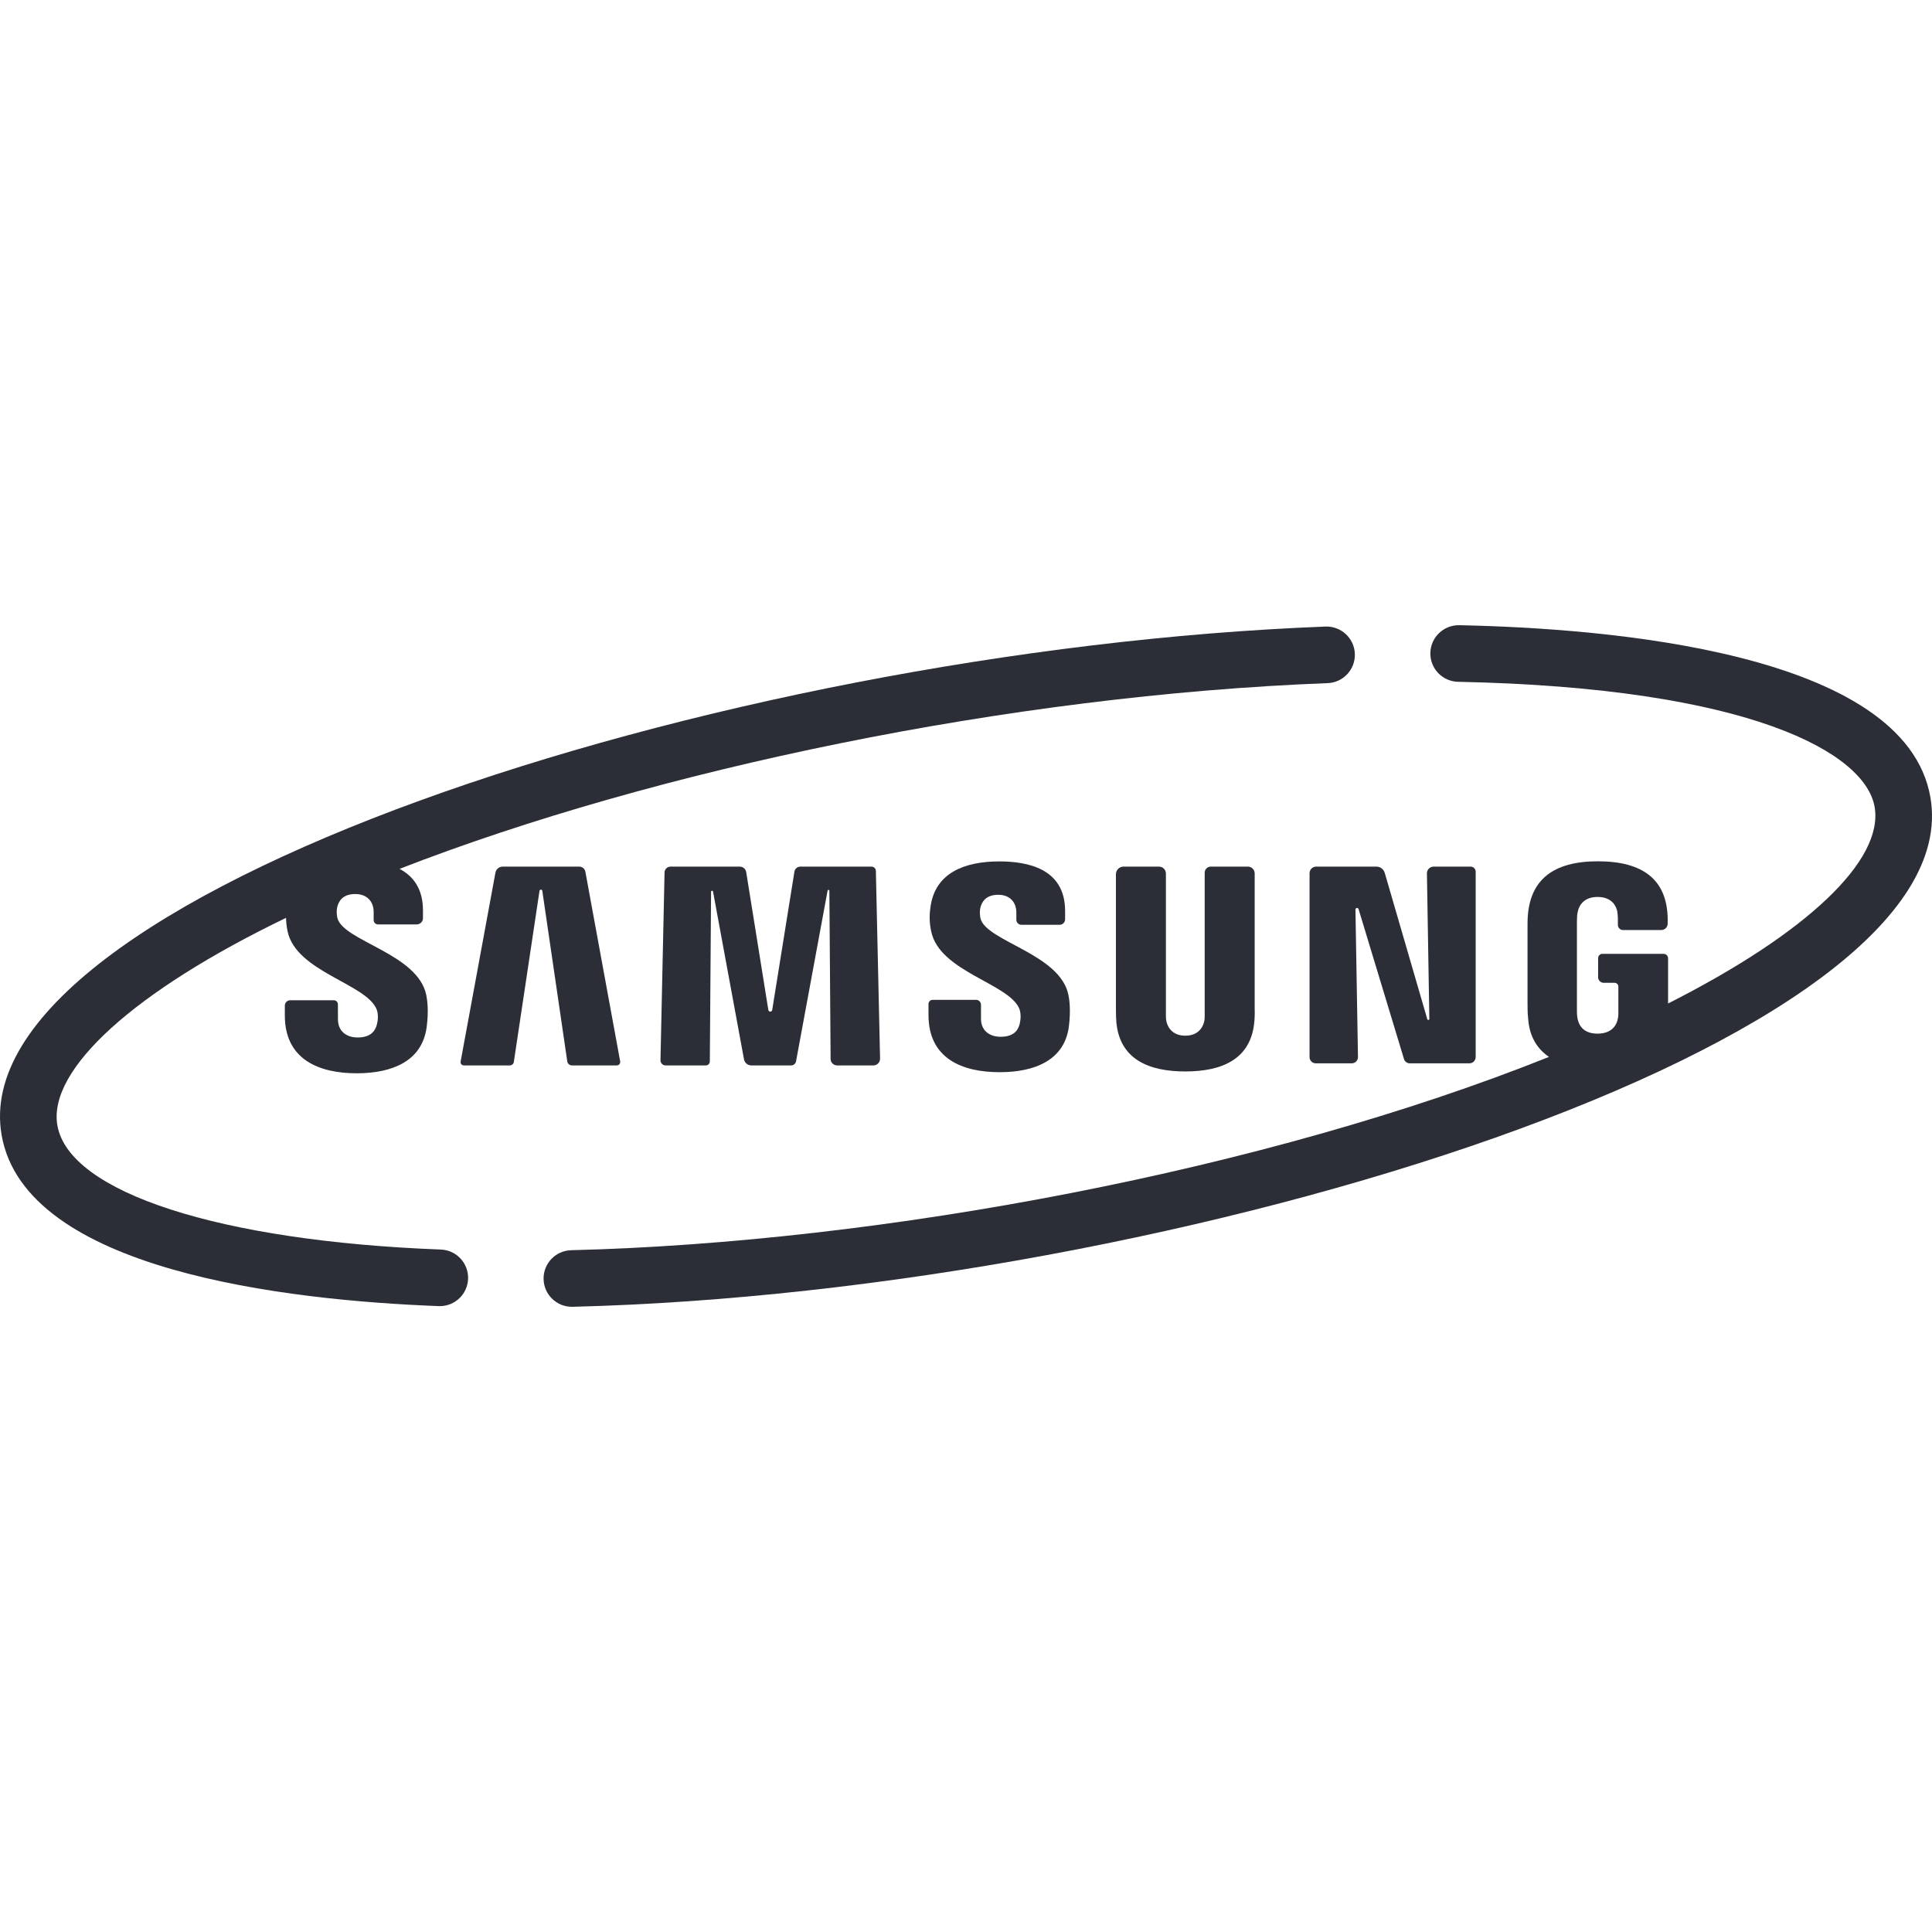 <?xml version="1.0"?>
<svg xmlns="http://www.w3.org/2000/svg" xmlns:xlink="http://www.w3.org/1999/xlink" version="1.1" id="Capa_1" x="0px" y="0px" viewBox="0 0 511.999 511.999" style="enable-background:new 0 0 511.999 511.999;" xml:space="preserve" width="512px" height="512px"><g><g>
	<g>
		<path d="M155.13,231.017c-0.144-0.785-0.828-1.355-1.627-1.355h-20.269c-0.953,0-1.77,0.68-1.943,1.617l-9.219,50.039    c-0.099,0.536,0.313,1.03,0.858,1.03h12.153c0.546,0,1.01-0.4,1.091-0.94l6.798-45.319c0.064-0.429,0.683-0.427,0.745,0.001    l6.611,45.166c0.092,0.627,0.629,1.092,1.263,1.092h11.864c0.569,0,0.998-0.516,0.896-1.075L155.13,231.017z" data-original="#000000" class="active-path" data-old_color="#000000" fill="#2C2E37"/>
	</g>
</g><g>
	<g>
		<path d="M232.113,230.79c-0.014-0.627-0.526-1.127-1.153-1.127h-18.868c-0.777,0-1.44,0.564-1.563,1.332l-5.885,36.652    c-0.094,0.584-0.934,0.584-1.028,0l-5.866-36.537c-0.134-0.834-0.853-1.447-1.698-1.447h-18.357c-0.86,0-1.563,0.688-1.582,1.548    l-1.079,49.753c-0.016,0.76,0.595,1.385,1.356,1.385h10.669v-0.001c0.578,0,1.047-0.466,1.052-1.044l0.331-44.979    c0.002-0.317,0.462-0.358,0.52-0.045l8.206,44.451c0.173,0.938,0.991,1.618,1.944,1.618h10.544c0.639,0,1.186-0.456,1.302-1.084    l8.362-45.245c0.052-0.282,0.468-0.246,0.47,0.042l0.328,44.571c0.007,0.95,0.779,1.716,1.729,1.716h9.604    c0.995,0,1.796-0.819,1.774-1.814L232.113,230.79z" data-original="#000000" class="active-path" data-old_color="#000000" fill="#2C2E37"/>
	</g>
</g><g>
	<g>
		<path d="M283.143,263.686c-2.164-10.93-21.816-14.217-23.308-20.305c-0.227-1.052-0.172-2.159-0.051-2.73    c0.384-1.684,1.512-3.524,4.758-3.524c3.023,0,4.798,1.901,4.798,4.737v1.875c0,0.74,0.6,1.341,1.341,1.341h10.129    c0.802,0,1.453-0.65,1.453-1.452v-2.203c0-11.36-10.116-13.14-17.457-13.14c-9.221,0-16.754,3.064-18.145,11.593    c-0.364,2.321-0.45,4.388,0.131,7.022c2.245,10.652,20.689,13.746,23.358,20.477c0.47,1.274,0.339,2.902,0.096,3.873    c-0.4,1.749-1.567,3.504-5.051,3.504c-3.256,0-5.223-1.886-5.223-4.727v-3.754c0-0.72-0.583-1.302-1.301-1.302h-11.511    c-0.608,0-1.101,0.493-1.101,1.101v2.923c0,11.644,9.075,15.147,18.844,15.147c9.368,0,17.098-3.2,18.337-11.922    C283.825,267.716,283.38,264.783,283.143,263.686z" data-original="#000000" class="active-path" data-old_color="#000000" fill="#2C2E37"/>
	</g>
</g><g>
	<g>
		<path d="M332.502,267.433v-35.968c0-0.996-0.808-1.804-1.804-1.804h-9.827c-0.892,0-1.615,0.723-1.615,1.615v37.365    c0.025,0.672,0,1.446-0.116,2.002c-0.278,1.304-1.375,3.823-5.03,3.823c-3.615,0-4.747-2.518-5-3.823    c-0.131-0.556-0.156-1.33-0.131-2.002v-37.147h-0.001c0-1.012-0.821-1.833-1.833-1.833h-9.39c-1.117,0-2.023,0.906-2.023,2.023    v35.749c-0.015,0.971,0.056,2.953,0.116,3.479c0.91,9.843,8.62,13.034,18.261,13.034c9.651,0,17.357-3.19,18.287-13.034    C332.477,270.387,332.558,268.405,332.502,267.433z" data-original="#000000" class="active-path" data-old_color="#000000" fill="#2C2E37"/>
	</g>
</g><g>
	<g>
		<path d="M389.732,229.664h-9.818c-0.986,0-1.78,0.808-1.764,1.793l0.639,38.56c0.007,0.321-0.451,0.39-0.541,0.08L366.97,231.32    c-0.286-0.982-1.186-1.658-2.209-1.658h-15.964c-0.968,0-1.753,0.785-1.753,1.753v48.733c0,0.911,0.738,1.649,1.649,1.649h9.518    c0.931,0,1.681-0.763,1.665-1.694l-0.668-39.05c-0.008-0.489,0.683-0.598,0.825-0.129l12.037,39.728    c0.206,0.68,0.833,1.146,1.544,1.146h15.784c0.922,0,1.67-0.748,1.67-1.67V231C391.069,230.262,390.471,229.664,389.732,229.664z" data-original="#000000" class="active-path" data-old_color="#000000" fill="#2C2E37"/>
	</g>
</g><g>
	<g>
		<path d="M511.574,211.291c-6.683-38.548-85.749-44.805-124.863-45.605c-4.134-0.078-7.568,3.204-7.652,7.345    c-0.084,4.142,3.204,7.567,7.345,7.652c77.509,1.584,107.909,18.859,110.39,33.164c2.444,14.165-17.935,33.477-54.735,52.086    v-11.949c0-0.67-0.543-1.213-1.213-1.213h-16.179c-0.636,0-1.152,0.516-1.152,1.152v5.037c0,0.826,0.67,1.496,1.496,1.496h2.87    c0.552,0,0.999,0.447,0.999,0.999v6.63c0.149,4.012-2.175,5.84-5.495,5.84c-3.415,0-5.485-1.763-5.485-5.84v-24.081    c0-0.859,0.061-1.784,0.242-2.482c0.258-1.284,1.391-3.822,5.213-3.822c4.009,0,5.005,2.665,5.228,3.822    c0.207,0.993,0.172,2.575,0.172,3.594c0,0.746,0.605,1.351,1.351,1.351h10.149c0.934,0,1.691-0.757,1.691-1.691v-0.038    c0.36-11.649-6.589-16.487-18.484-16.487c-11.646,0-18.651,4.706-18.651,16.487c0,25.005-0.068,22.933,0.202,25.634    c0.405,4.515,2.458,7.653,5.477,9.717c-74.932,29.989-176.556,49.171-259.122,51.229c-4.144,0.1-7.418,3.541-7.314,7.682    c0.102,4.077,3.438,7.313,7.494,7.313c0.063,0,0.127-0.001,0.19-0.002C312.893,342.299,522.711,275.819,511.574,211.291z" data-original="#000000" class="active-path" data-old_color="#000000" fill="#2C2E37"/>
	</g>
</g><g>
	<g>
		<path d="M351.267,166.046C189.847,172.258-10.416,237.911,0.422,300.782c6.212,35.864,75.246,43.807,115.844,45.35    c0.097,0.003,0.193,0.005,0.29,0.005c4.01,0,7.335-3.173,7.489-7.215c0.157-4.139-3.071-7.622-7.21-7.779    c-58.661-2.229-98.555-15.151-101.632-32.915c-2.56-14.851,20.524-35.671,60.604-54.984c0.013,1.112,0.134,2.262,0.401,3.552    c2.265,10.764,20.896,13.893,23.606,20.699c0.505,1.274,0.344,2.892,0.096,3.888c-0.43,1.78-1.613,3.559-5.116,3.559    c-3.266,0-5.233-1.911-5.233-4.788l-0.016-4.02c-0.002-0.581-0.474-1.051-1.055-1.051H76.897c-0.78,0-1.413,0.633-1.413,1.413    v2.616c0,11.775,9.196,15.319,19.041,15.319c9.475,0,17.255-3.241,18.519-12.058c0.632-4.54,0.157-7.513-0.066-8.625    c-2.199-11.067-22.084-14.333-23.576-20.507c-0.243-1.057-0.187-2.179-0.051-2.76c0.369-1.683,1.496-3.554,4.788-3.554    c3.079,0,4.884,1.921,4.884,4.793v2.104c0,0.636,0.516,1.152,1.152,1.152h10.267c0.911,0,1.65-0.739,1.65-1.65v-2.061    c0-5.802-2.642-9.131-6.212-11.005c67.707-26.341,161.651-45.98,245.963-49.224c4.139-0.16,7.365-3.644,7.206-7.783    C358.891,169.113,355.386,165.893,351.267,166.046z" data-original="#000000" class="active-path" data-old_color="#000000" fill="#2C2E37"/>
	</g>
</g></g> </svg>
